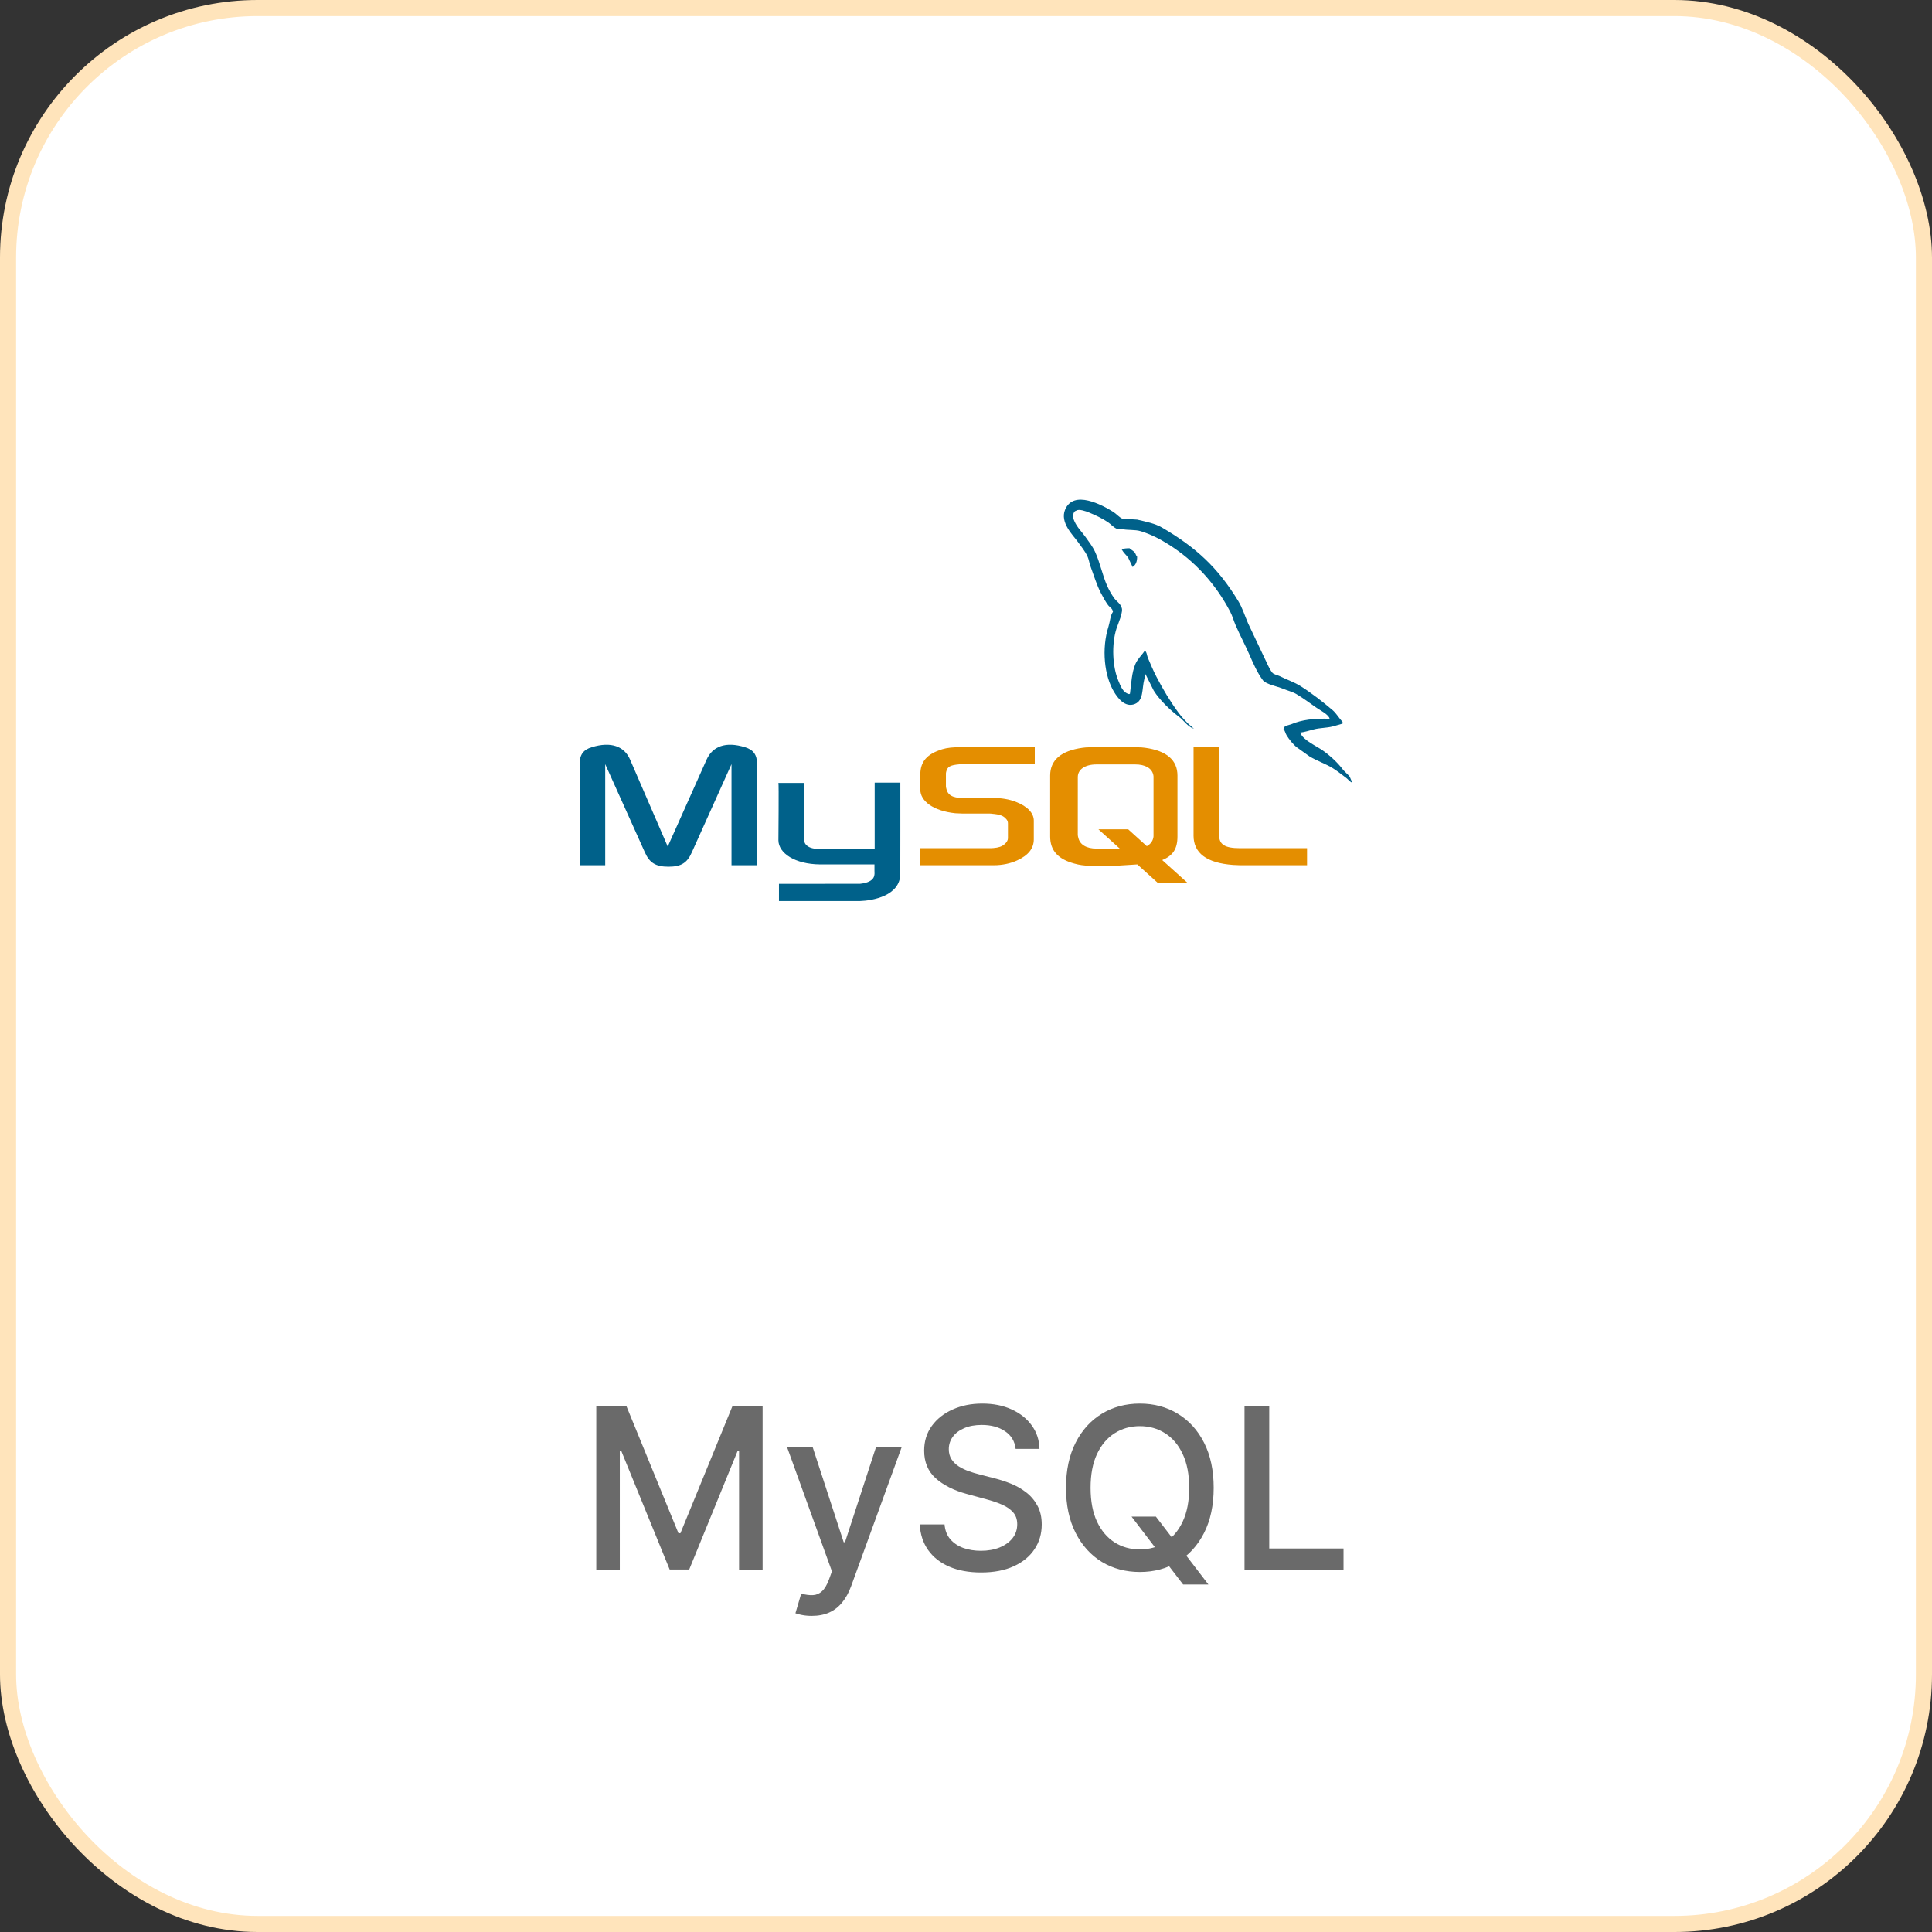 <svg width="120" height="120" viewBox="0 0 120 120" fill="none" xmlns="http://www.w3.org/2000/svg">
<rect x="0" y="0" width="120" height="120" fill="#333333" stroke="none"/>
<rect x="0.5" y="0.5" width="119" height="119" rx="15.5" fill="white"/>
<rect x="0.5" y="0.5" width="119" height="119" rx="15.5" stroke="#FFE4BB"/>
<path d="M36 53.742H37.591V47.462L40.053 52.937C40.343 53.6 40.74 53.833 41.521 53.833C42.301 53.833 42.682 53.6 42.972 52.937L45.435 47.462V53.742H47.025V47.473C47.025 46.86 46.781 46.565 46.275 46.412C45.067 46.036 44.257 46.361 43.889 47.177L41.474 52.581L39.135 47.177C38.783 46.361 37.957 46.036 36.75 46.412C36.245 46.565 36 46.86 36 47.473V53.742ZM48.349 48.63H49.938V52.09C49.923 52.278 49.998 52.719 50.87 52.733H54.328V48.612H55.922C55.929 48.612 55.919 54.231 55.919 54.255C55.928 55.641 54.201 55.941 53.404 55.965H48.383V54.895L53.413 54.894C54.437 54.787 54.315 54.277 54.315 54.107V53.69H50.935C49.362 53.675 48.362 52.988 48.349 52.198C48.347 52.127 48.383 48.665 48.349 48.63Z" fill="#00618A"/>
<path d="M57.147 53.742H61.72C62.254 53.742 62.775 53.63 63.187 53.437C63.876 53.121 64.211 52.693 64.211 52.132V50.97C64.211 50.511 63.83 50.082 63.08 49.798C62.683 49.644 62.193 49.563 61.719 49.563H59.791C59.15 49.563 58.844 49.37 58.768 48.943C58.753 48.891 58.753 48.85 58.753 48.799V48.075C58.753 48.034 58.753 47.993 58.768 47.942C58.844 47.617 59.012 47.525 59.578 47.473L59.731 47.463H64.272V46.404H59.808C59.166 46.404 58.83 46.445 58.523 46.536C57.575 46.832 57.162 47.301 57.162 48.117V49.044C57.162 49.757 57.972 50.37 59.333 50.512L59.792 50.532H61.444C61.505 50.532 61.566 50.532 61.612 50.543C62.116 50.584 62.33 50.676 62.484 50.859C62.563 50.932 62.608 51.036 62.605 51.143V52.072C62.605 52.184 62.529 52.327 62.377 52.449C62.239 52.572 62.01 52.652 61.705 52.673L61.536 52.683H57.147V53.742ZM74.133 51.897C74.133 52.988 74.944 53.599 76.579 53.722L77.039 53.742H81.183V52.682H77.008C76.075 52.682 75.724 52.448 75.724 51.887V46.402H74.134V51.896L74.133 51.897ZM65.227 51.952V48.172C65.227 47.212 65.902 46.629 67.235 46.446C67.377 46.425 67.52 46.415 67.664 46.415H70.682C70.835 46.415 70.973 46.425 71.127 46.446C72.46 46.629 73.134 47.212 73.134 48.172V51.952C73.134 52.731 72.849 53.148 72.188 53.42L73.756 54.834H71.908L70.641 53.69L69.365 53.77H67.665C67.349 53.769 67.034 53.725 66.73 53.638C65.718 53.363 65.227 52.831 65.227 51.952H65.227ZM66.943 51.86C66.943 51.911 66.958 51.962 66.974 52.024C67.066 52.464 67.48 52.708 68.108 52.708H69.552L68.225 51.51H70.072L71.23 52.556C71.443 52.442 71.582 52.269 71.632 52.045C71.647 51.993 71.647 51.943 71.647 51.891V48.266C71.647 48.225 71.647 48.173 71.632 48.122C71.54 47.713 71.127 47.479 70.513 47.479H68.108C67.403 47.479 66.944 47.785 66.944 48.266L66.943 51.86Z" fill="#E48E00"/>
<path d="M82.582 44.642C81.605 44.616 80.858 44.707 80.219 44.977C80.038 45.053 79.748 45.054 79.718 45.281C79.818 45.387 79.834 45.544 79.913 45.671C80.066 45.919 80.323 46.248 80.553 46.421L81.331 46.978C81.808 47.269 82.343 47.436 82.805 47.728C83.076 47.9 83.345 48.117 83.61 48.312C83.741 48.407 83.829 48.558 84 48.618V48.59C83.911 48.476 83.887 48.319 83.805 48.201L83.443 47.839C83.09 47.37 82.642 46.958 82.164 46.616C81.783 46.343 80.934 45.974 80.774 45.532L80.746 45.504C81.016 45.475 81.333 45.376 81.58 45.31C81.999 45.197 82.373 45.227 82.803 45.115L83.388 44.947V44.837C83.17 44.613 83.014 44.317 82.776 44.113C82.155 43.585 81.475 43.054 80.775 42.612C80.386 42.367 79.908 42.209 79.496 42.001C79.358 41.931 79.115 41.896 79.023 41.778C78.807 41.503 78.69 41.154 78.523 40.833L77.523 38.721C77.312 38.239 77.174 37.763 76.91 37.331C75.649 35.255 74.29 34.003 72.184 32.772C71.738 32.51 71.197 32.407 70.629 32.273L69.711 32.217C69.525 32.138 69.331 31.91 69.156 31.8C68.459 31.359 66.67 30.401 66.153 31.661C65.828 32.456 66.641 33.232 66.932 33.635C67.135 33.918 67.398 34.235 67.543 34.552C67.639 34.76 67.656 34.97 67.738 35.191C67.94 35.736 68.116 36.328 68.378 36.832C68.51 37.087 68.655 37.355 68.822 37.582C68.924 37.721 69.1 37.784 69.128 37.999C68.957 38.239 68.946 38.611 68.85 38.916C68.415 40.285 68.579 41.987 69.212 43.003C69.405 43.313 69.862 43.981 70.49 43.725C71.04 43.501 70.917 42.808 71.073 42.196C71.11 42.058 71.088 41.955 71.157 41.863V41.891L71.658 42.891C72.028 43.487 72.685 44.11 73.242 44.53C73.531 44.749 73.759 45.127 74.132 45.254V45.225H74.105C74.031 45.113 73.918 45.067 73.826 44.976C73.608 44.762 73.366 44.497 73.188 44.252C72.681 43.565 72.233 42.812 71.825 42.028C71.63 41.655 71.46 41.242 71.296 40.861C71.234 40.714 71.235 40.492 71.103 40.417C70.923 40.695 70.658 40.921 70.518 41.251C70.296 41.776 70.268 42.419 70.184 43.085L70.129 43.112C69.742 43.019 69.606 42.62 69.462 42.279C69.097 41.414 69.03 40.021 69.351 39.027C69.433 38.769 69.808 37.957 69.656 37.72C69.584 37.483 69.345 37.345 69.212 37.164C69.037 36.92 68.888 36.66 68.767 36.386C68.469 35.711 68.33 34.955 68.017 34.274C67.868 33.947 67.614 33.617 67.406 33.328C67.174 33.007 66.916 32.771 66.738 32.383C66.675 32.245 66.589 32.024 66.683 31.882C66.712 31.786 66.756 31.747 66.849 31.716C67.011 31.592 67.46 31.757 67.627 31.826C68.074 32.012 68.446 32.188 68.824 32.438C69.004 32.558 69.187 32.791 69.407 32.856H69.657C70.049 32.945 70.487 32.882 70.853 32.993C71.499 33.19 72.079 33.496 72.603 33.829C74.206 34.839 75.516 36.279 76.412 37.997C76.557 38.274 76.618 38.538 76.746 38.831C77.002 39.423 77.325 40.032 77.58 40.611C77.835 41.189 78.082 41.771 78.441 42.251C78.63 42.503 79.361 42.638 79.692 42.779C79.925 42.877 80.306 42.979 80.526 43.113C80.948 43.366 81.355 43.668 81.75 43.946C81.947 44.087 82.553 44.392 82.584 44.642L82.582 44.642ZM70.156 34.052C69.988 34.049 69.82 34.068 69.656 34.107V34.135H69.684C69.781 34.336 69.952 34.465 70.072 34.636L70.35 35.219L70.378 35.193C70.551 35.071 70.629 34.876 70.629 34.58C70.558 34.507 70.549 34.417 70.49 34.33C70.41 34.214 70.257 34.15 70.156 34.052Z" fill="#00618A"/>
<path d="M37.036 87.318H38.9L42.141 95.233H42.261L45.502 87.318H47.367V97.5H45.905V90.132H45.81L42.808 97.485H41.594L38.592 90.127H38.497V97.5H37.036V87.318ZM50.42 100.364C50.198 100.364 49.996 100.345 49.814 100.309C49.632 100.276 49.496 100.239 49.406 100.2L49.764 98.981C50.036 99.055 50.278 99.086 50.49 99.076C50.702 99.066 50.889 98.987 51.052 98.837C51.218 98.688 51.363 98.445 51.489 98.106L51.673 97.599L48.879 89.864H50.47L52.404 95.79H52.484L54.417 89.864H56.013L52.866 98.519C52.721 98.917 52.535 99.253 52.31 99.528C52.084 99.807 51.816 100.016 51.504 100.155C51.193 100.294 50.831 100.364 50.42 100.364ZM63.083 89.993C63.03 89.522 62.811 89.158 62.427 88.899C62.042 88.637 61.558 88.506 60.975 88.506C60.557 88.506 60.196 88.573 59.891 88.705C59.586 88.835 59.349 89.013 59.18 89.242C59.015 89.468 58.932 89.724 58.932 90.013C58.932 90.255 58.988 90.463 59.101 90.639C59.217 90.815 59.368 90.962 59.553 91.082C59.742 91.198 59.944 91.296 60.16 91.375C60.375 91.451 60.582 91.514 60.781 91.564L61.776 91.822C62.1 91.902 62.433 92.01 62.775 92.146C63.116 92.281 63.433 92.46 63.724 92.683C64.016 92.905 64.251 93.18 64.43 93.508C64.613 93.836 64.704 94.229 64.704 94.686C64.704 95.263 64.555 95.775 64.256 96.222C63.961 96.67 63.532 97.023 62.969 97.281C62.408 97.54 61.731 97.669 60.935 97.669C60.173 97.669 59.513 97.548 58.957 97.306C58.4 97.064 57.964 96.721 57.649 96.277C57.334 95.829 57.16 95.299 57.127 94.686H58.668C58.698 95.054 58.817 95.361 59.026 95.606C59.238 95.848 59.508 96.028 59.837 96.148C60.168 96.264 60.531 96.322 60.925 96.322C61.359 96.322 61.746 96.254 62.084 96.118C62.425 95.979 62.694 95.787 62.889 95.541C63.085 95.293 63.182 95.003 63.182 94.671C63.182 94.37 63.096 94.123 62.924 93.93C62.755 93.738 62.525 93.579 62.233 93.453C61.944 93.327 61.618 93.216 61.254 93.12L60.05 92.792C59.235 92.57 58.589 92.243 58.111 91.812C57.638 91.382 57.401 90.812 57.401 90.102C57.401 89.516 57.56 89.004 57.878 88.566C58.196 88.129 58.627 87.789 59.17 87.547C59.714 87.302 60.327 87.179 61.01 87.179C61.699 87.179 62.307 87.3 62.834 87.542C63.365 87.784 63.782 88.117 64.087 88.541C64.392 88.962 64.551 89.446 64.564 89.993H63.083ZM70.283 94.199H71.794L72.858 95.586L73.361 96.202L75.056 98.415H73.485L72.351 96.938L71.963 96.401L70.283 94.199ZM75.384 92.409C75.384 93.496 75.185 94.431 74.787 95.213C74.39 95.992 73.844 96.592 73.152 97.013C72.462 97.43 71.678 97.639 70.8 97.639C69.918 97.639 69.131 97.43 68.439 97.013C67.749 96.592 67.206 95.99 66.808 95.208C66.41 94.426 66.211 93.493 66.211 92.409C66.211 91.322 66.41 90.389 66.808 89.61C67.206 88.828 67.749 88.228 68.439 87.81C69.131 87.389 69.918 87.179 70.8 87.179C71.678 87.179 72.462 87.389 73.152 87.81C73.844 88.228 74.39 88.828 74.787 89.61C75.185 90.389 75.384 91.322 75.384 92.409ZM73.863 92.409C73.863 91.581 73.728 90.883 73.46 90.316C73.195 89.746 72.83 89.315 72.366 89.023C71.906 88.728 71.383 88.581 70.8 88.581C70.213 88.581 69.69 88.728 69.229 89.023C68.768 89.315 68.404 89.746 68.135 90.316C67.87 90.883 67.738 91.581 67.738 92.409C67.738 93.238 67.87 93.937 68.135 94.507C68.404 95.074 68.768 95.505 69.229 95.8C69.69 96.091 70.213 96.237 70.8 96.237C71.383 96.237 71.906 96.091 72.366 95.8C72.83 95.505 73.195 95.074 73.46 94.507C73.728 93.937 73.863 93.238 73.863 92.409ZM77.299 97.5V87.318H78.835V96.178H83.449V97.5H77.299Z" fill="#6A6A6A"/>
</svg>
